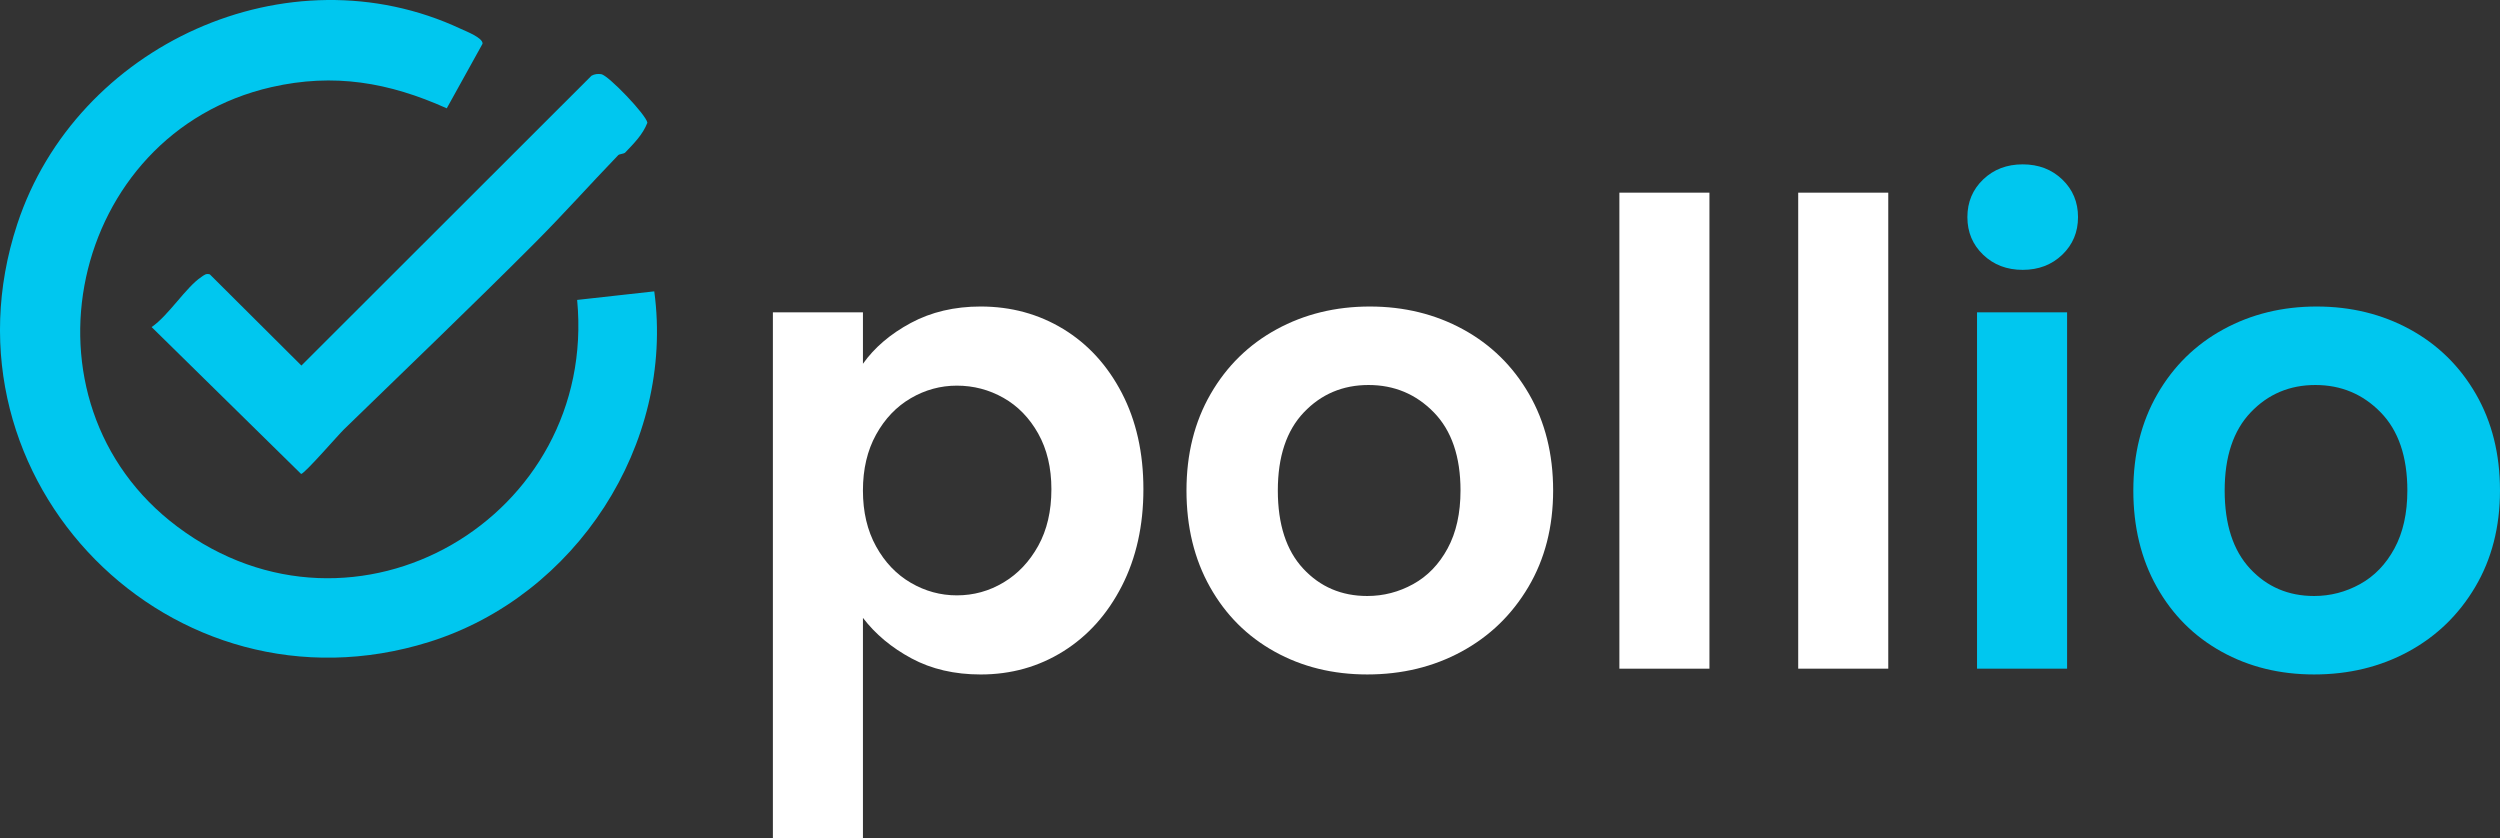 <?xml version="1.0" encoding="utf-8"?>
<svg id="Ebene_1" xmlns="http://www.w3.org/2000/svg" version="1.1" viewBox="0 0 186.551 62.568" xmlns:bx="https://boxy-svg.com" width="186.551px" height="62.568px"><rect x="0" y="0" width="186.551" height="62.568" fill="#333333" stroke="none"/><defs><bx:export><bx:file format="svg" path="Unbetitelt.svg"/></bx:export></defs><path d="M67.969,24.097c1.52-.816,3.256-1.225,5.208-1.225,2.272,0,4.328.561,6.168,1.68,1.84,1.121,3.295,2.713,4.368,4.776,1.072,2.064,1.608,4.457,1.608,7.176s-.536,5.129-1.608,7.225c-1.073,2.096-2.528,3.72-4.368,4.872-1.84,1.151-3.896,1.728-6.168,1.728-1.952,0-3.672-.4-5.16-1.2-1.488-.799-2.696-1.808-3.624-3.023v16.464h-6.72V23.305h6.72v3.84c.864-1.216,2.056-2.232,3.576-3.048ZM77.472,32.353c-.656-1.168-1.52-2.056-2.592-2.664-1.073-.607-2.232-.912-3.48-.912-1.216,0-2.36.312-3.432.936-1.072.624-1.937,1.529-2.592,2.712-.656,1.185-.984,2.577-.984,4.177s.328,2.992.984,4.176c.655,1.185,1.52,2.088,2.592,2.712,1.072.624,2.216.936,3.432.936,1.248,0,2.407-.319,3.48-.96,1.072-.64,1.936-1.552,2.592-2.735.656-1.184.984-2.592.984-4.225,0-1.6-.329-2.983-.984-4.151Z" fill="#fff"/><path d="M95.112,48.624c-2.048-1.136-3.656-2.743-4.824-4.824-1.168-2.079-1.752-4.479-1.752-7.199s.6-5.12,1.8-7.2c1.2-2.08,2.839-3.688,4.92-4.824,2.08-1.136,4.399-1.704,6.96-1.704s4.879.568,6.96,1.704c2.08,1.137,3.72,2.744,4.92,4.824,1.2,2.08,1.8,4.48,1.8,7.2s-.617,5.12-1.848,7.199c-1.232,2.081-2.896,3.688-4.992,4.824-2.096,1.137-4.44,1.704-7.032,1.704-2.561,0-4.865-.567-6.912-1.704ZM105.456,43.584c1.072-.592,1.928-1.479,2.568-2.664.64-1.184.96-2.623.96-4.319,0-2.528-.665-4.472-1.992-5.832-1.328-1.36-2.952-2.04-4.872-2.04s-3.528.68-4.824,2.04-1.944,3.304-1.944,5.832.631,4.472,1.896,5.832c1.264,1.36,2.856,2.04,4.776,2.04,1.216,0,2.359-.296,3.432-.889Z" fill="#fff"/><path d="M127.559,14.376v35.521h-6.72V14.376h6.72Z" fill="#fff"/><path d="M140.903,14.376v35.521h-6.72V14.376h6.72Z" fill="#fff"/><path d="M147.983,19.008c-.785-.751-1.176-1.688-1.176-2.808s.392-2.056,1.176-2.808c.784-.752,1.768-1.128,2.952-1.128s2.167.376,2.952,1.128c.784.752,1.176,1.688,1.176,2.808s-.393,2.057-1.176,2.808c-.784.753-1.769,1.129-2.952,1.129s-2.168-.376-2.952-1.129ZM154.247,23.305v26.592h-6.72v-26.592h6.72Z" style="fill: rgb(0, 199, 239);"/><path d="M165.766,48.624c-2.048-1.136-3.656-2.743-4.824-4.824-1.168-2.079-1.752-4.479-1.752-7.199s.6-5.12,1.8-7.2c1.2-2.08,2.839-3.688,4.92-4.824,2.08-1.136,4.399-1.704,6.96-1.704s4.879.568,6.96,1.704c2.08,1.137,3.72,2.744,4.92,4.824,1.2,2.08,1.8,4.48,1.8,7.2s-.617,5.12-1.848,7.199c-1.232,2.081-2.896,3.688-4.992,4.824-2.096,1.137-4.44,1.704-7.032,1.704-2.561,0-4.865-.567-6.912-1.704ZM176.11,43.584c1.072-.592,1.928-1.479,2.568-2.664.64-1.184.96-2.623.96-4.319,0-2.528-.665-4.472-1.992-5.832-1.328-1.36-2.952-2.04-4.872-2.04s-3.528.68-4.824,2.04-1.944,3.304-1.944,5.832.631,4.472,1.896,5.832c1.264,1.36,2.856,2.04,4.776,2.04,1.216,0,2.359-.296,3.432-.889Z" style="fill: rgb(0, 199, 239);"/><g><path d="M43.067,22.38l5.755-.639c1.539,11.422-5.871,22.741-16.791,26.159C12.812,53.915-5.003,35.862,1.286,16.729,5.681,3.361,21.49-3.899,34.405,2.162c.365.171,1.645.659,1.603,1.103l-2.671,4.818c-4.317-1.938-8.407-2.648-13.078-1.583C5.166,9.94.786,29.983,13.245,39.309c13.276,9.937,31.36-.728,29.822-16.928Z" style="fill: rgb(0, 199, 239);"/><path d="M46.127,11.583c-2.148,2.23-4.026,4.351-6.289,6.618-4.672,4.68-9.498,9.296-14.17,13.837-.454.442-2.901,3.277-3.198,3.33l-11.156-10.962c1.26-.859,2.565-2.978,3.714-3.741.213-.141.339-.278.63-.192l6.832,6.805L44.137,5.652c.227-.129.476-.154.73-.117.522.077,3.354,3.032,3.442,3.623-.35.898-1.004,1.537-1.652,2.222-.107.113-.429.098-.531.204Z" style="fill: rgb(0, 199, 239);"/></g></svg>